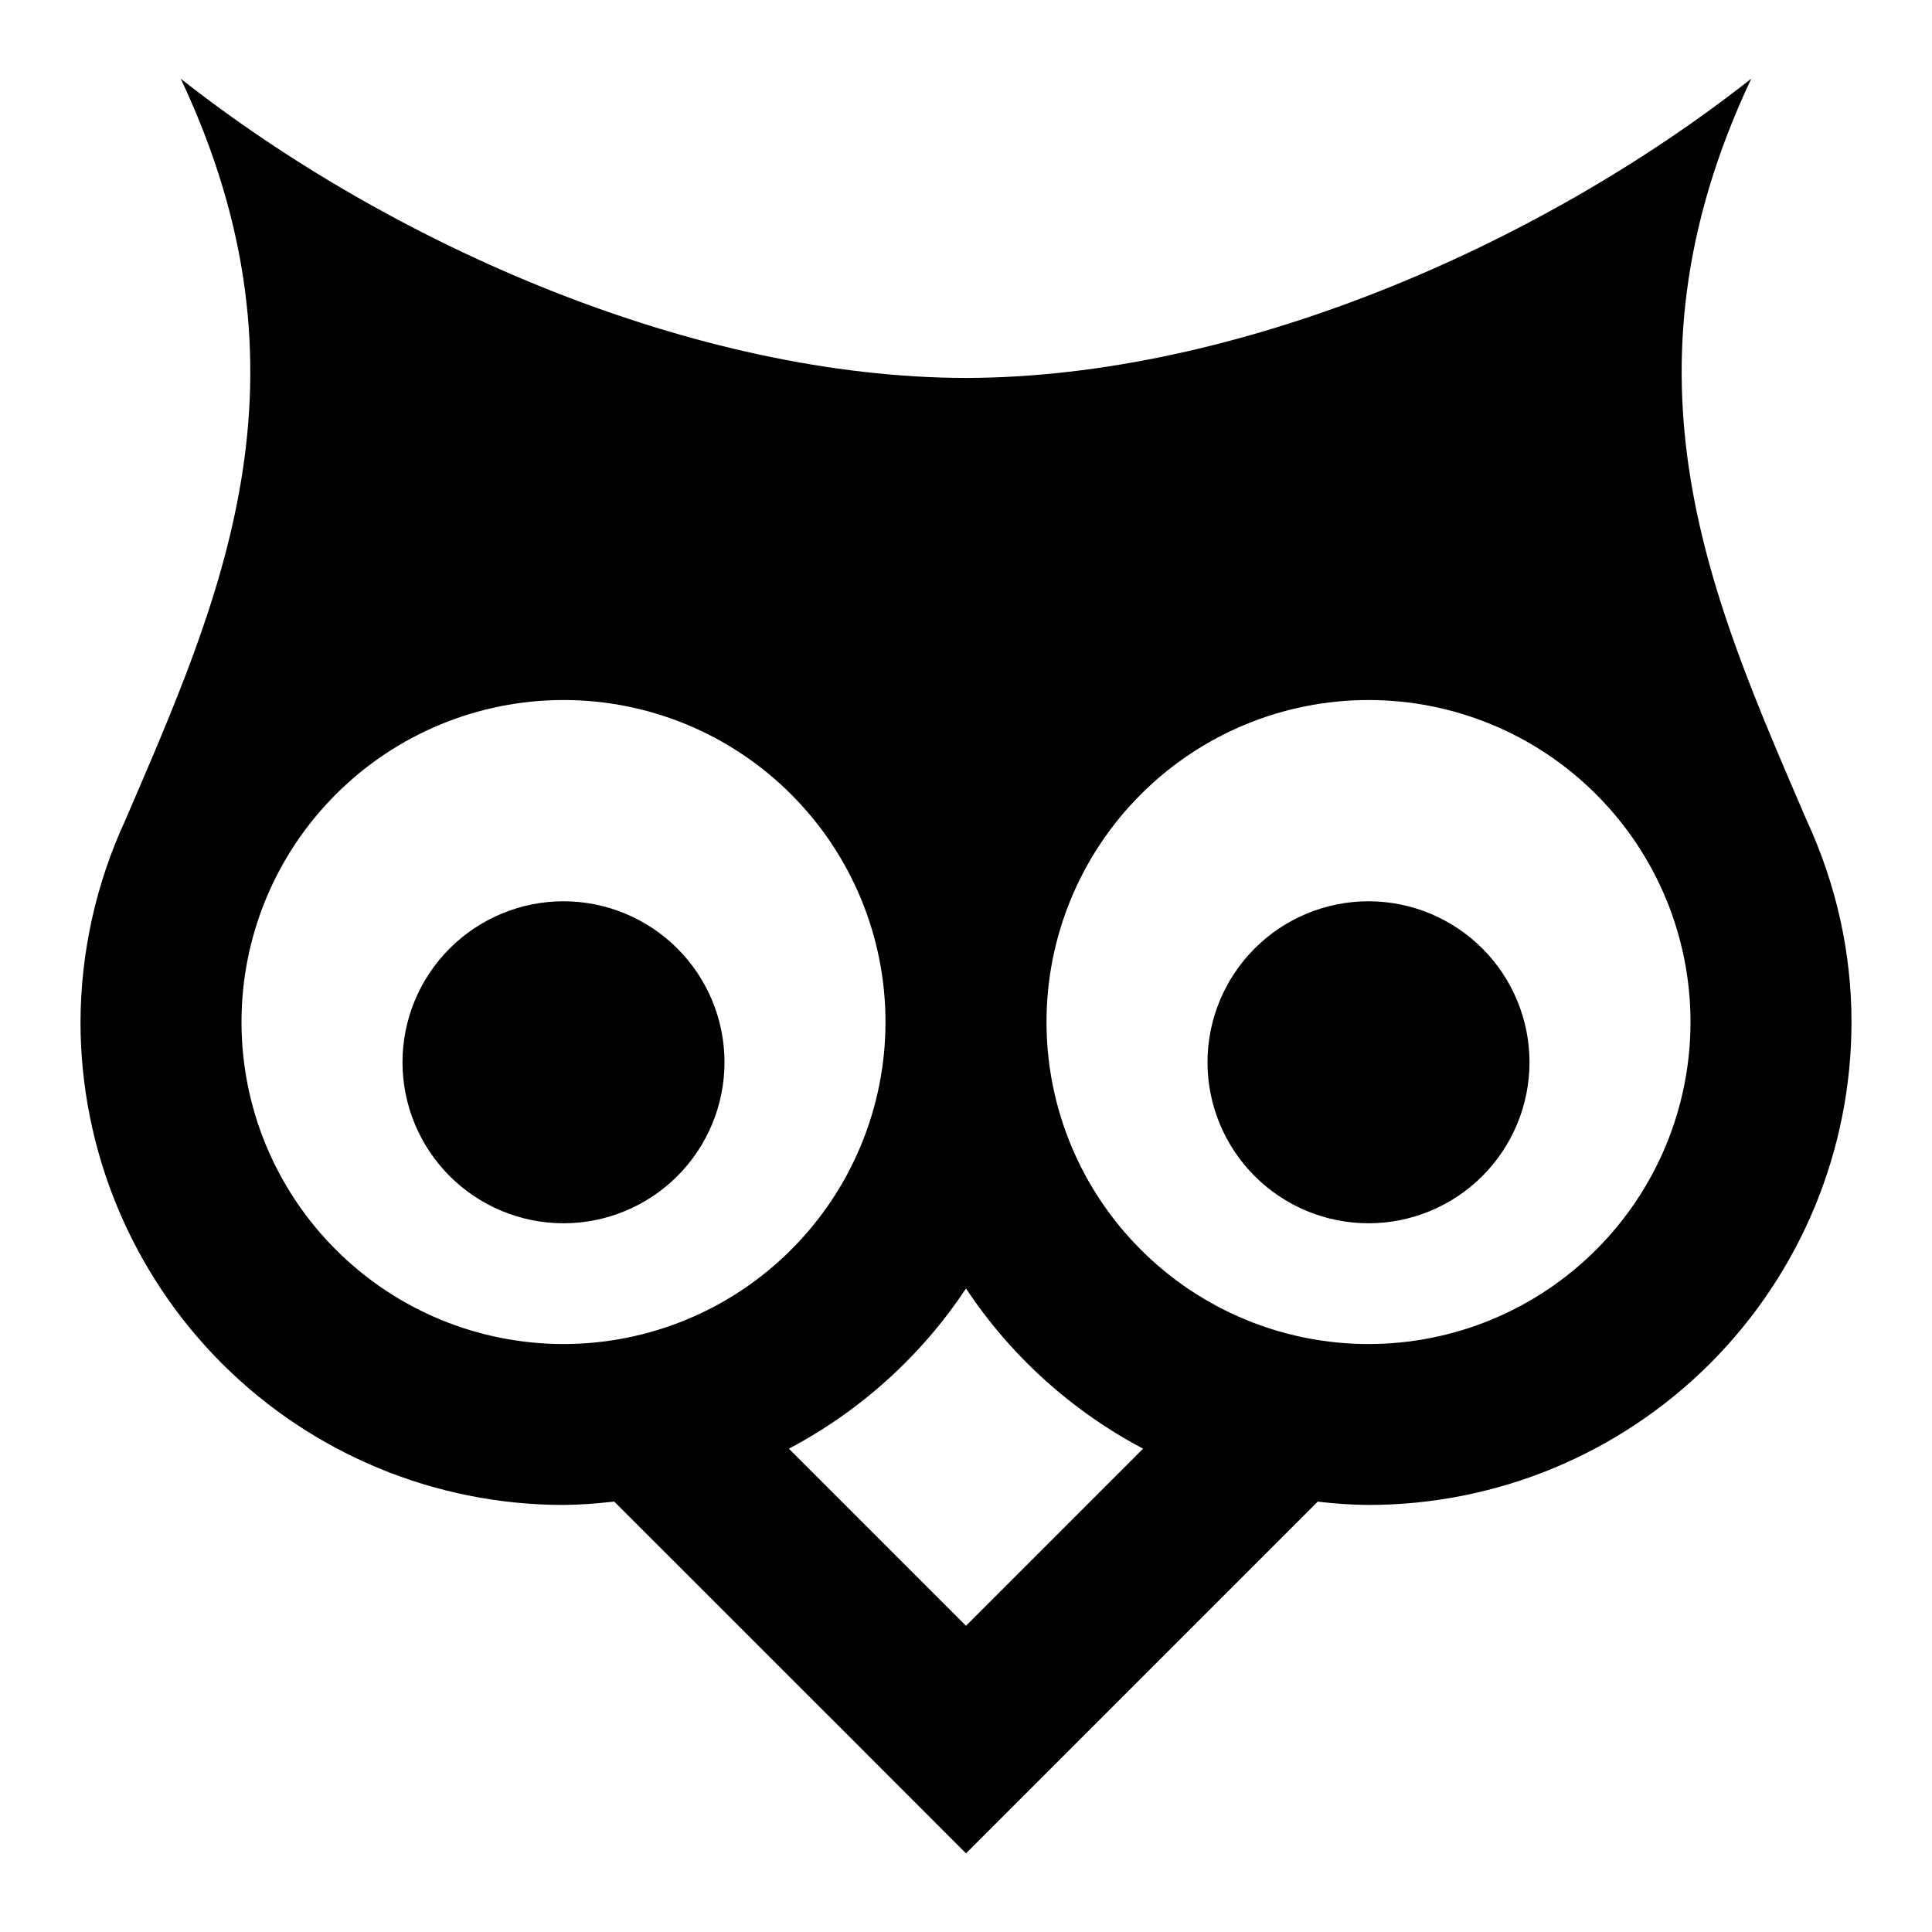 <svg width="24" height="24" viewBox="0 0 24 24" fill="none" xmlns="http://www.w3.org/2000/svg">
<path d="M12 16.006C12.555 16.843 13.312 17.527 14.2 17.996L12 20.196L9.8 17.996C10.688 17.527 11.445 16.843 12 16.006V16.006ZM17 11.196C16.47 11.196 15.961 11.407 15.586 11.782C15.211 12.157 15 12.666 15 13.196C15 13.726 15.211 14.235 15.586 14.61C15.961 14.985 16.47 15.196 17 15.196C17.53 15.196 18.039 14.985 18.414 14.61C18.789 14.235 19 13.726 19 13.196C19 12.666 18.789 12.157 18.414 11.782C18.039 11.407 17.53 11.196 17 11.196ZM7 11.196C6.47 11.196 5.961 11.407 5.586 11.782C5.211 12.157 5 12.666 5 13.196C5 13.726 5.211 14.235 5.586 14.61C5.961 14.985 6.47 15.196 7 15.196C7.53 15.196 8.039 14.985 8.414 14.61C8.789 14.235 9 13.726 9 13.196C9 12.666 8.789 12.157 8.414 11.782C8.039 11.407 7.53 11.196 7 11.196ZM17 8.696C18.061 8.696 19.078 9.117 19.828 9.868C20.579 10.618 21 11.635 21 12.696C21 13.757 20.579 14.774 19.828 15.524C19.078 16.275 18.061 16.696 17 16.696C15.939 16.696 14.922 16.275 14.172 15.524C13.421 14.774 13 13.757 13 12.696C13 11.635 13.421 10.618 14.172 9.868C14.922 9.117 15.939 8.696 17 8.696V8.696ZM7 8.696C8.061 8.696 9.078 9.117 9.828 9.868C10.579 10.618 11 11.635 11 12.696C11 13.757 10.579 14.774 9.828 15.524C9.078 16.275 8.061 16.696 7 16.696C5.939 16.696 4.922 16.275 4.172 15.524C3.421 14.774 3 13.757 3 12.696C3 11.635 3.421 10.618 4.172 9.868C4.922 9.117 5.939 8.696 7 8.696V8.696ZM2.244 0.975C4 4.695 2.729 7.458 1.554 10.195C1.192 10.979 1.003 11.832 1 12.695C1 14.286 1.632 15.812 2.757 16.938C3.883 18.063 5.409 18.695 7 18.695C7.21 18.693 7.421 18.677 7.63 18.653L10.586 21.608L12 23.023L13.414 21.609L16.369 18.654C16.579 18.678 16.789 18.694 17 18.695C17.788 18.695 18.568 18.54 19.296 18.239C20.024 17.937 20.686 17.495 21.243 16.938C21.8 16.381 22.242 15.719 22.544 14.991C22.845 14.263 23 13.483 23 12.695C23 11.832 22.808 10.979 22.445 10.195C21.271 7.459 20 4.695 21.755 0.977C19.119 3.055 15.36 4.689 12 4.695C8.641 4.69 4.882 3.055 2.244 0.977V0.975Z" fill="black"/>
</svg>

